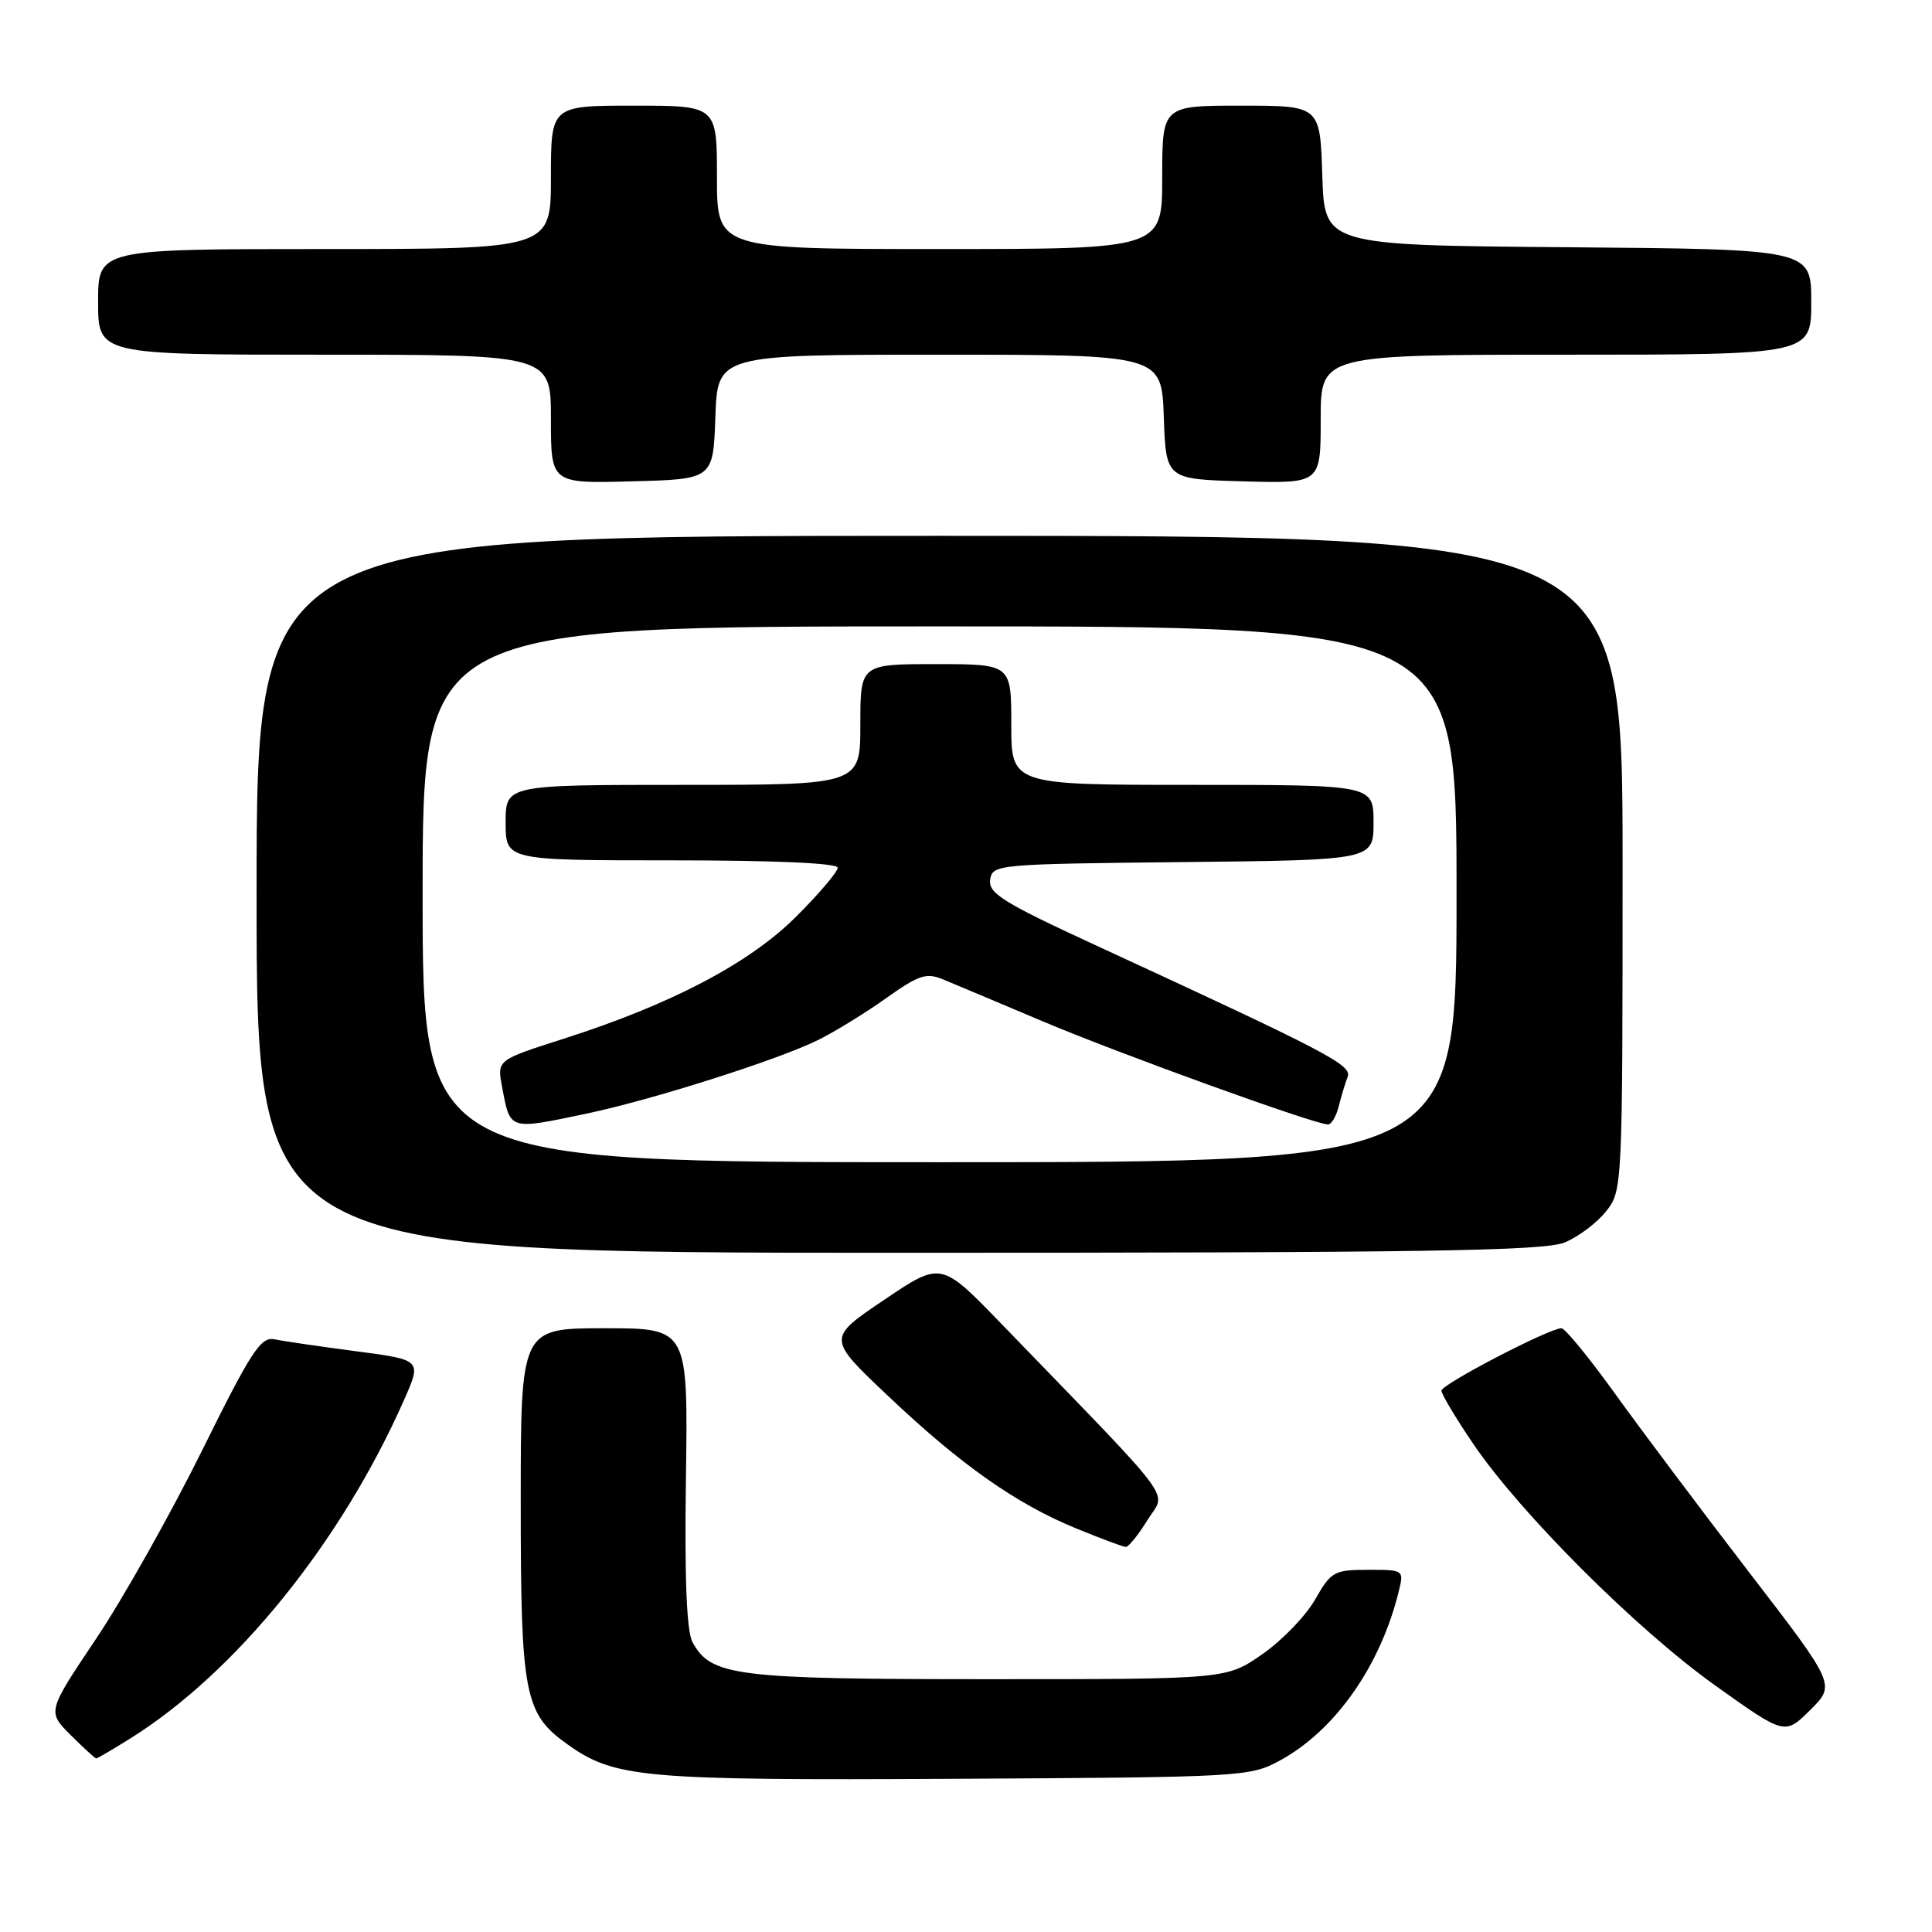 <?xml version="1.0" encoding="UTF-8" standalone="no"?>
<!DOCTYPE svg PUBLIC "-//W3C//DTD SVG 1.1//EN" "http://www.w3.org/Graphics/SVG/1.1/DTD/svg11.dtd" >
<svg xmlns="http://www.w3.org/2000/svg" xmlns:xlink="http://www.w3.org/1999/xlink" version="1.1" viewBox="0 0 256 256">
 <g >
 <path fill="currentColor"
d=" M 169.50 233.33 C 176.90 229.34 182.95 220.73 185.37 210.75 C 186.03 208.04 185.97 208.00 181.27 208.01 C 176.77 208.01 176.37 208.24 174.25 211.96 C 173.01 214.13 169.86 217.39 167.25 219.20 C 162.50 222.50 162.50 222.50 131.00 222.50 C 97.45 222.50 94.22 222.10 91.77 217.61 C 90.98 216.17 90.70 209.28 90.89 195.75 C 91.17 176.00 91.17 176.00 80.09 176.00 C 69.00 176.00 69.00 176.00 69.00 199.10 C 69.00 224.59 69.48 227.07 75.20 231.14 C 81.44 235.59 85.13 235.92 126.50 235.70 C 164.35 235.50 165.62 235.43 169.50 233.33 Z  M 17.27 230.35 C 31.25 221.61 45.20 204.36 53.53 185.52 C 55.89 180.19 55.89 180.19 47.20 179.05 C 42.41 178.42 37.55 177.71 36.39 177.47 C 34.55 177.09 33.32 178.97 26.74 192.27 C 22.59 200.64 16.29 211.84 12.73 217.15 C 6.26 226.80 6.26 226.80 9.36 229.90 C 11.07 231.60 12.59 233.00 12.75 233.00 C 12.91 233.00 14.94 231.81 17.27 230.35 Z  M 231.79 208.37 C 225.50 200.19 217.52 189.56 214.06 184.75 C 210.60 179.94 207.38 176.00 206.90 176.00 C 205.28 176.00 191.00 183.43 191.00 184.27 C 191.00 184.73 192.89 187.90 195.20 191.30 C 201.44 200.51 216.88 215.93 227.31 223.36 C 236.50 229.92 236.50 229.92 239.87 226.58 C 243.23 223.24 243.23 223.24 231.79 208.37 Z  M 152.05 201.41 C 154.53 197.40 156.50 200.04 132.60 175.32 C 124.69 167.15 124.69 167.15 117.15 172.24 C 109.60 177.33 109.60 177.33 117.61 184.91 C 127.24 194.05 134.60 199.24 142.56 202.51 C 145.83 203.85 148.80 204.96 149.17 204.98 C 149.54 204.99 150.83 203.39 152.05 201.41 Z  M 207.36 164.62 C 209.18 163.86 211.64 162.00 212.83 160.49 C 214.98 157.76 215.00 157.34 215.00 114.37 C 215.00 71.00 215.00 71.00 124.50 71.00 C 34.00 71.00 34.00 71.00 34.00 118.50 C 34.00 166.00 34.00 166.00 119.03 166.00 C 189.03 166.00 204.65 165.76 207.36 164.62 Z  M 94.79 55.25 C 95.08 47.00 95.08 47.00 124.50 47.00 C 153.92 47.00 153.92 47.00 154.21 55.25 C 154.50 63.50 154.50 63.50 164.75 63.78 C 175.00 64.07 175.00 64.07 175.00 55.53 C 175.00 47.00 175.00 47.00 207.50 47.00 C 240.00 47.00 240.00 47.00 240.00 40.01 C 240.00 33.03 240.00 33.03 207.75 32.76 C 175.50 32.50 175.50 32.50 175.21 23.25 C 174.92 14.00 174.92 14.00 164.46 14.00 C 154.00 14.00 154.00 14.00 154.00 23.50 C 154.00 33.00 154.00 33.00 124.50 33.00 C 95.00 33.00 95.00 33.00 95.00 23.50 C 95.00 14.00 95.00 14.00 84.00 14.00 C 73.00 14.00 73.00 14.00 73.00 23.50 C 73.00 33.00 73.00 33.00 43.00 33.00 C 13.00 33.00 13.00 33.00 13.00 40.00 C 13.00 47.00 13.00 47.00 43.00 47.00 C 73.00 47.00 73.00 47.00 73.00 55.53 C 73.00 64.07 73.00 64.07 83.75 63.78 C 94.50 63.50 94.50 63.50 94.79 55.25 Z  M 56.00 118.50 C 56.00 83.00 56.00 83.00 124.50 83.00 C 193.00 83.00 193.00 83.00 193.00 118.50 C 193.00 154.00 193.00 154.00 124.50 154.00 C 56.00 154.00 56.00 154.00 56.00 118.50 Z  M 77.77 147.55 C 86.55 145.70 103.29 140.37 108.50 137.76 C 110.70 136.66 114.73 134.18 117.45 132.24 C 121.74 129.19 122.74 128.86 124.95 129.77 C 126.35 130.35 132.32 132.86 138.21 135.35 C 148.43 139.67 174.25 149.00 175.97 149.00 C 176.42 149.00 177.06 147.92 177.39 146.59 C 177.72 145.27 178.25 143.51 178.57 142.69 C 179.17 141.12 175.98 139.46 145.20 125.26 C 132.95 119.61 130.95 118.37 131.20 116.58 C 131.49 114.54 132.03 114.49 156.75 114.23 C 182.00 113.97 182.00 113.97 182.00 108.98 C 182.00 104.00 182.00 104.00 158.00 104.00 C 134.00 104.00 134.00 104.00 134.00 96.00 C 134.00 88.00 134.00 88.00 124.00 88.00 C 114.00 88.00 114.00 88.00 114.00 96.00 C 114.00 104.00 114.00 104.00 90.50 104.00 C 67.00 104.00 67.00 104.00 67.00 109.00 C 67.00 114.00 67.00 114.00 89.00 114.00 C 102.67 114.00 111.00 114.37 111.00 114.98 C 111.00 115.52 108.53 118.43 105.51 121.44 C 99.32 127.63 89.00 133.06 74.68 137.64 C 65.86 140.46 65.86 140.46 66.52 143.97 C 67.62 149.83 67.34 149.74 77.77 147.55 Z "/>
</g>
</svg>